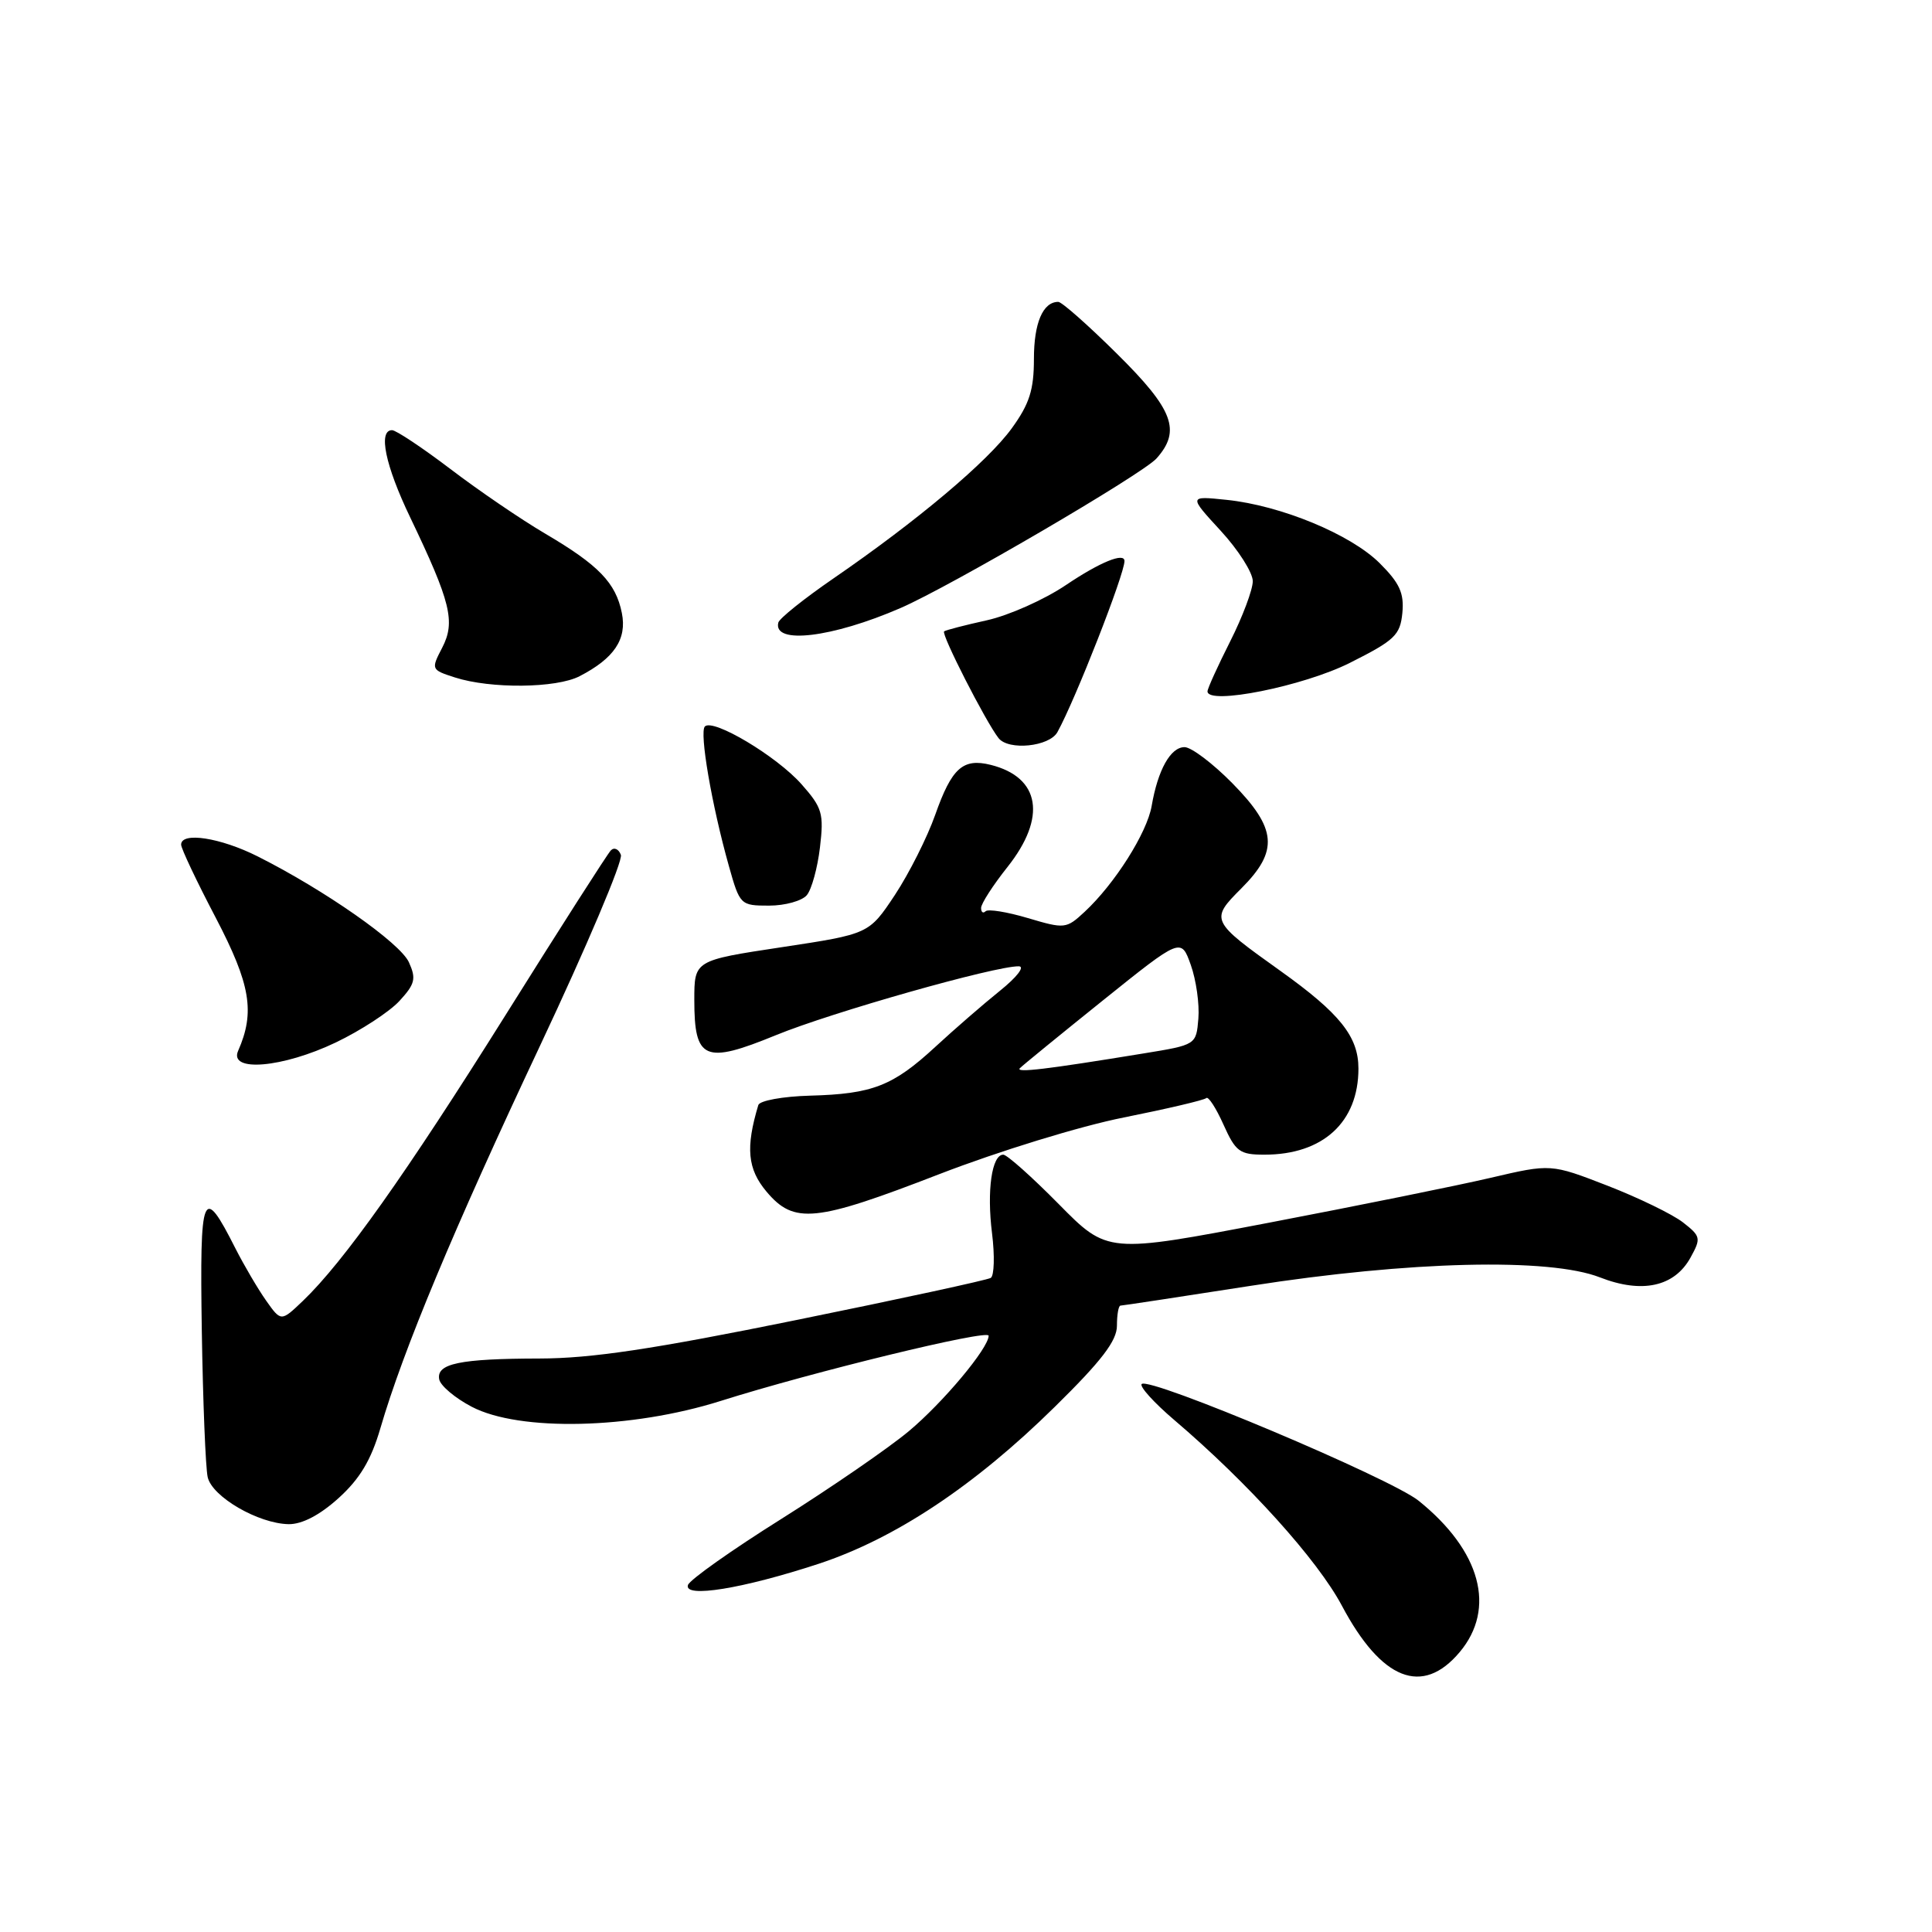 <?xml version="1.0" encoding="UTF-8" standalone="no"?>
<!DOCTYPE svg PUBLIC "-//W3C//DTD SVG 1.1//EN" "http://www.w3.org/Graphics/SVG/1.1/DTD/svg11.dtd" >
<svg xmlns="http://www.w3.org/2000/svg" xmlns:xlink="http://www.w3.org/1999/xlink" version="1.1" viewBox="0 0 256 256">
 <g >
 <path fill="currentColor"
d=" M 193.41 218.92 C 198.28 213.13 196.21 205.48 187.98 198.86 C 184.27 195.87 152.28 182.39 151.28 183.39 C 150.96 183.71 152.90 185.86 155.60 188.16 C 165.38 196.49 174.57 206.68 177.80 212.75 C 183.05 222.64 188.48 224.79 193.41 218.92 Z  M 108.48 207.21 C 118.59 203.88 129.14 196.88 139.75 186.43 C 145.98 180.31 148.00 177.66 148.00 175.66 C 148.00 174.20 148.21 173.00 148.47 173.00 C 148.72 173.00 156.48 171.82 165.72 170.38 C 186.76 167.09 205.30 166.64 212.00 169.26 C 217.58 171.44 221.87 170.50 224.00 166.64 C 225.42 164.07 225.36 163.81 223.00 161.97 C 221.62 160.90 217.12 158.71 213.00 157.11 C 205.50 154.20 205.50 154.20 197.50 156.07 C 193.10 157.10 179.88 159.77 168.12 162.02 C 146.75 166.10 146.75 166.10 140.29 159.55 C 136.74 155.95 133.43 153.00 132.94 153.00 C 131.42 153.00 130.74 157.76 131.45 163.42 C 131.82 166.38 131.74 169.04 131.28 169.33 C 130.82 169.61 119.21 172.13 105.47 174.92 C 86.50 178.78 78.34 180.00 71.50 180.01 C 60.90 180.03 57.79 180.68 58.20 182.78 C 58.37 183.62 60.30 185.25 62.50 186.40 C 68.83 189.72 83.68 189.37 95.50 185.63 C 107.61 181.80 131.00 176.10 131.00 176.99 C 131.00 178.63 124.96 185.85 120.41 189.65 C 117.71 191.90 110.12 197.12 103.54 201.26 C 96.96 205.39 91.39 209.33 91.16 210.02 C 90.57 211.79 98.43 210.51 108.48 207.21 Z  M 44.86 198.51 C 47.68 195.96 49.17 193.47 50.40 189.26 C 53.42 178.91 60.09 162.92 71.55 138.58 C 77.74 125.43 82.57 114.04 82.27 113.27 C 81.98 112.50 81.38 112.23 80.94 112.68 C 80.50 113.13 74.22 122.95 66.99 134.50 C 53.79 155.56 45.54 167.19 40.14 172.37 C 37.24 175.14 37.24 175.14 35.25 172.32 C 34.16 170.77 32.34 167.67 31.20 165.43 C 26.84 156.81 26.46 157.74 26.74 176.33 C 26.89 185.77 27.24 194.51 27.52 195.73 C 28.11 198.34 34.24 201.89 38.25 201.96 C 40.02 201.98 42.36 200.77 44.86 198.51 Z  M 124.49 155.57 C 132.30 152.55 143.12 149.22 148.92 148.07 C 154.66 146.92 159.57 145.77 159.84 145.50 C 160.10 145.23 161.13 146.81 162.11 149.00 C 163.73 152.61 164.26 153.00 167.55 153.00 C 175.30 153.00 180.00 148.69 180.00 141.59 C 180.00 137.35 177.54 134.28 169.69 128.67 C 160.40 122.04 160.32 121.88 164.48 117.72 C 169.46 112.74 169.21 109.80 163.29 103.78 C 160.70 101.15 157.85 99.00 156.96 99.00 C 155.10 99.00 153.42 102.02 152.60 106.80 C 151.98 110.36 147.72 117.10 143.72 120.82 C 141.29 123.08 141.08 123.10 136.20 121.65 C 133.43 120.83 130.91 120.42 130.59 120.75 C 130.26 121.07 130.00 120.87 130.00 120.31 C 130.00 119.74 131.57 117.31 133.49 114.89 C 138.72 108.31 137.85 103.00 131.28 101.35 C 127.59 100.43 126.11 101.76 123.92 107.97 C 122.86 110.97 120.45 115.75 118.57 118.60 C 115.14 123.76 115.14 123.76 103.57 125.51 C 92.00 127.26 92.00 127.26 92.00 132.51 C 92.00 140.45 93.36 141.04 102.80 137.17 C 110.21 134.13 131.90 127.98 135.00 128.04 C 135.84 128.06 134.73 129.49 132.50 131.28 C 130.30 133.05 126.45 136.39 123.95 138.70 C 118.32 143.90 115.61 144.96 107.33 145.18 C 103.72 145.28 100.65 145.84 100.48 146.43 C 98.78 152.08 99.05 154.90 101.56 157.89 C 105.22 162.24 107.99 161.96 124.49 155.57 Z  M 44.50 138.13 C 47.80 136.55 51.59 134.08 52.92 132.64 C 55.00 130.38 55.17 129.68 54.18 127.50 C 53.01 124.93 43.02 117.94 34.15 113.48 C 29.20 110.99 24.00 110.19 24.00 111.92 C 24.00 112.43 26.06 116.79 28.59 121.61 C 33.20 130.44 33.82 134.10 31.55 139.25 C 30.30 142.11 37.47 141.49 44.50 138.13 Z  M 106.91 118.61 C 107.55 117.84 108.33 114.99 108.65 112.28 C 109.18 107.79 108.96 107.03 106.21 103.92 C 102.93 100.21 94.50 95.17 93.40 96.26 C 92.65 97.02 94.31 106.69 96.58 114.75 C 98.03 119.92 98.12 120.00 101.91 120.00 C 104.02 120.00 106.28 119.37 106.91 118.61 Z  M 140.12 97.00 C 142.50 92.69 149.00 76.09 149.00 74.34 C 149.00 73.16 145.76 74.48 141.26 77.51 C 138.39 79.45 133.67 81.55 130.77 82.19 C 127.87 82.83 125.32 83.49 125.10 83.66 C 124.67 83.99 130.61 95.63 132.31 97.80 C 133.63 99.49 139.06 98.94 140.12 97.00 Z  M 178.87 87.83 C 184.82 84.84 185.53 84.16 185.82 81.22 C 186.07 78.60 185.46 77.26 182.82 74.63 C 178.98 70.80 169.72 66.97 162.50 66.23 C 157.50 65.71 157.50 65.71 161.75 70.33 C 164.09 72.87 166.00 75.88 166.00 77.01 C 166.00 78.13 164.65 81.73 163.00 85.00 C 161.35 88.27 160.00 91.24 160.00 91.61 C 160.00 93.47 172.71 90.93 178.87 87.83 Z  M 76.80 89.60 C 81.39 87.23 83.09 84.69 82.40 81.23 C 81.60 77.23 79.33 74.88 72.26 70.72 C 69.09 68.86 63.44 65.01 59.70 62.16 C 55.96 59.32 52.47 57.00 51.95 57.00 C 50.08 57.00 51.05 61.67 54.34 68.53 C 59.73 79.78 60.37 82.38 58.60 85.81 C 57.10 88.70 57.12 88.75 60.29 89.77 C 65.03 91.29 73.71 91.20 76.80 89.60 Z  M 119.32 80.57 C 125.90 77.72 151.41 62.81 153.25 60.74 C 156.53 57.06 155.48 54.27 148.03 46.90 C 144.20 43.10 140.69 40.00 140.23 40.00 C 138.19 40.00 137.00 42.79 137.00 47.55 C 137.00 51.66 136.41 53.52 134.06 56.76 C 130.86 61.17 121.56 69.00 110.43 76.65 C 106.55 79.32 103.26 81.95 103.13 82.50 C 102.41 85.44 110.27 84.50 119.32 80.57 Z  M 135.14 141.54 C 135.49 141.18 140.44 137.14 146.14 132.56 C 156.50 124.24 156.50 124.24 157.79 127.87 C 158.50 129.87 158.95 133.06 158.79 134.97 C 158.50 138.45 158.50 138.45 151.50 139.59 C 138.62 141.70 134.50 142.19 135.14 141.54 Z "/>
</g>
</svg>